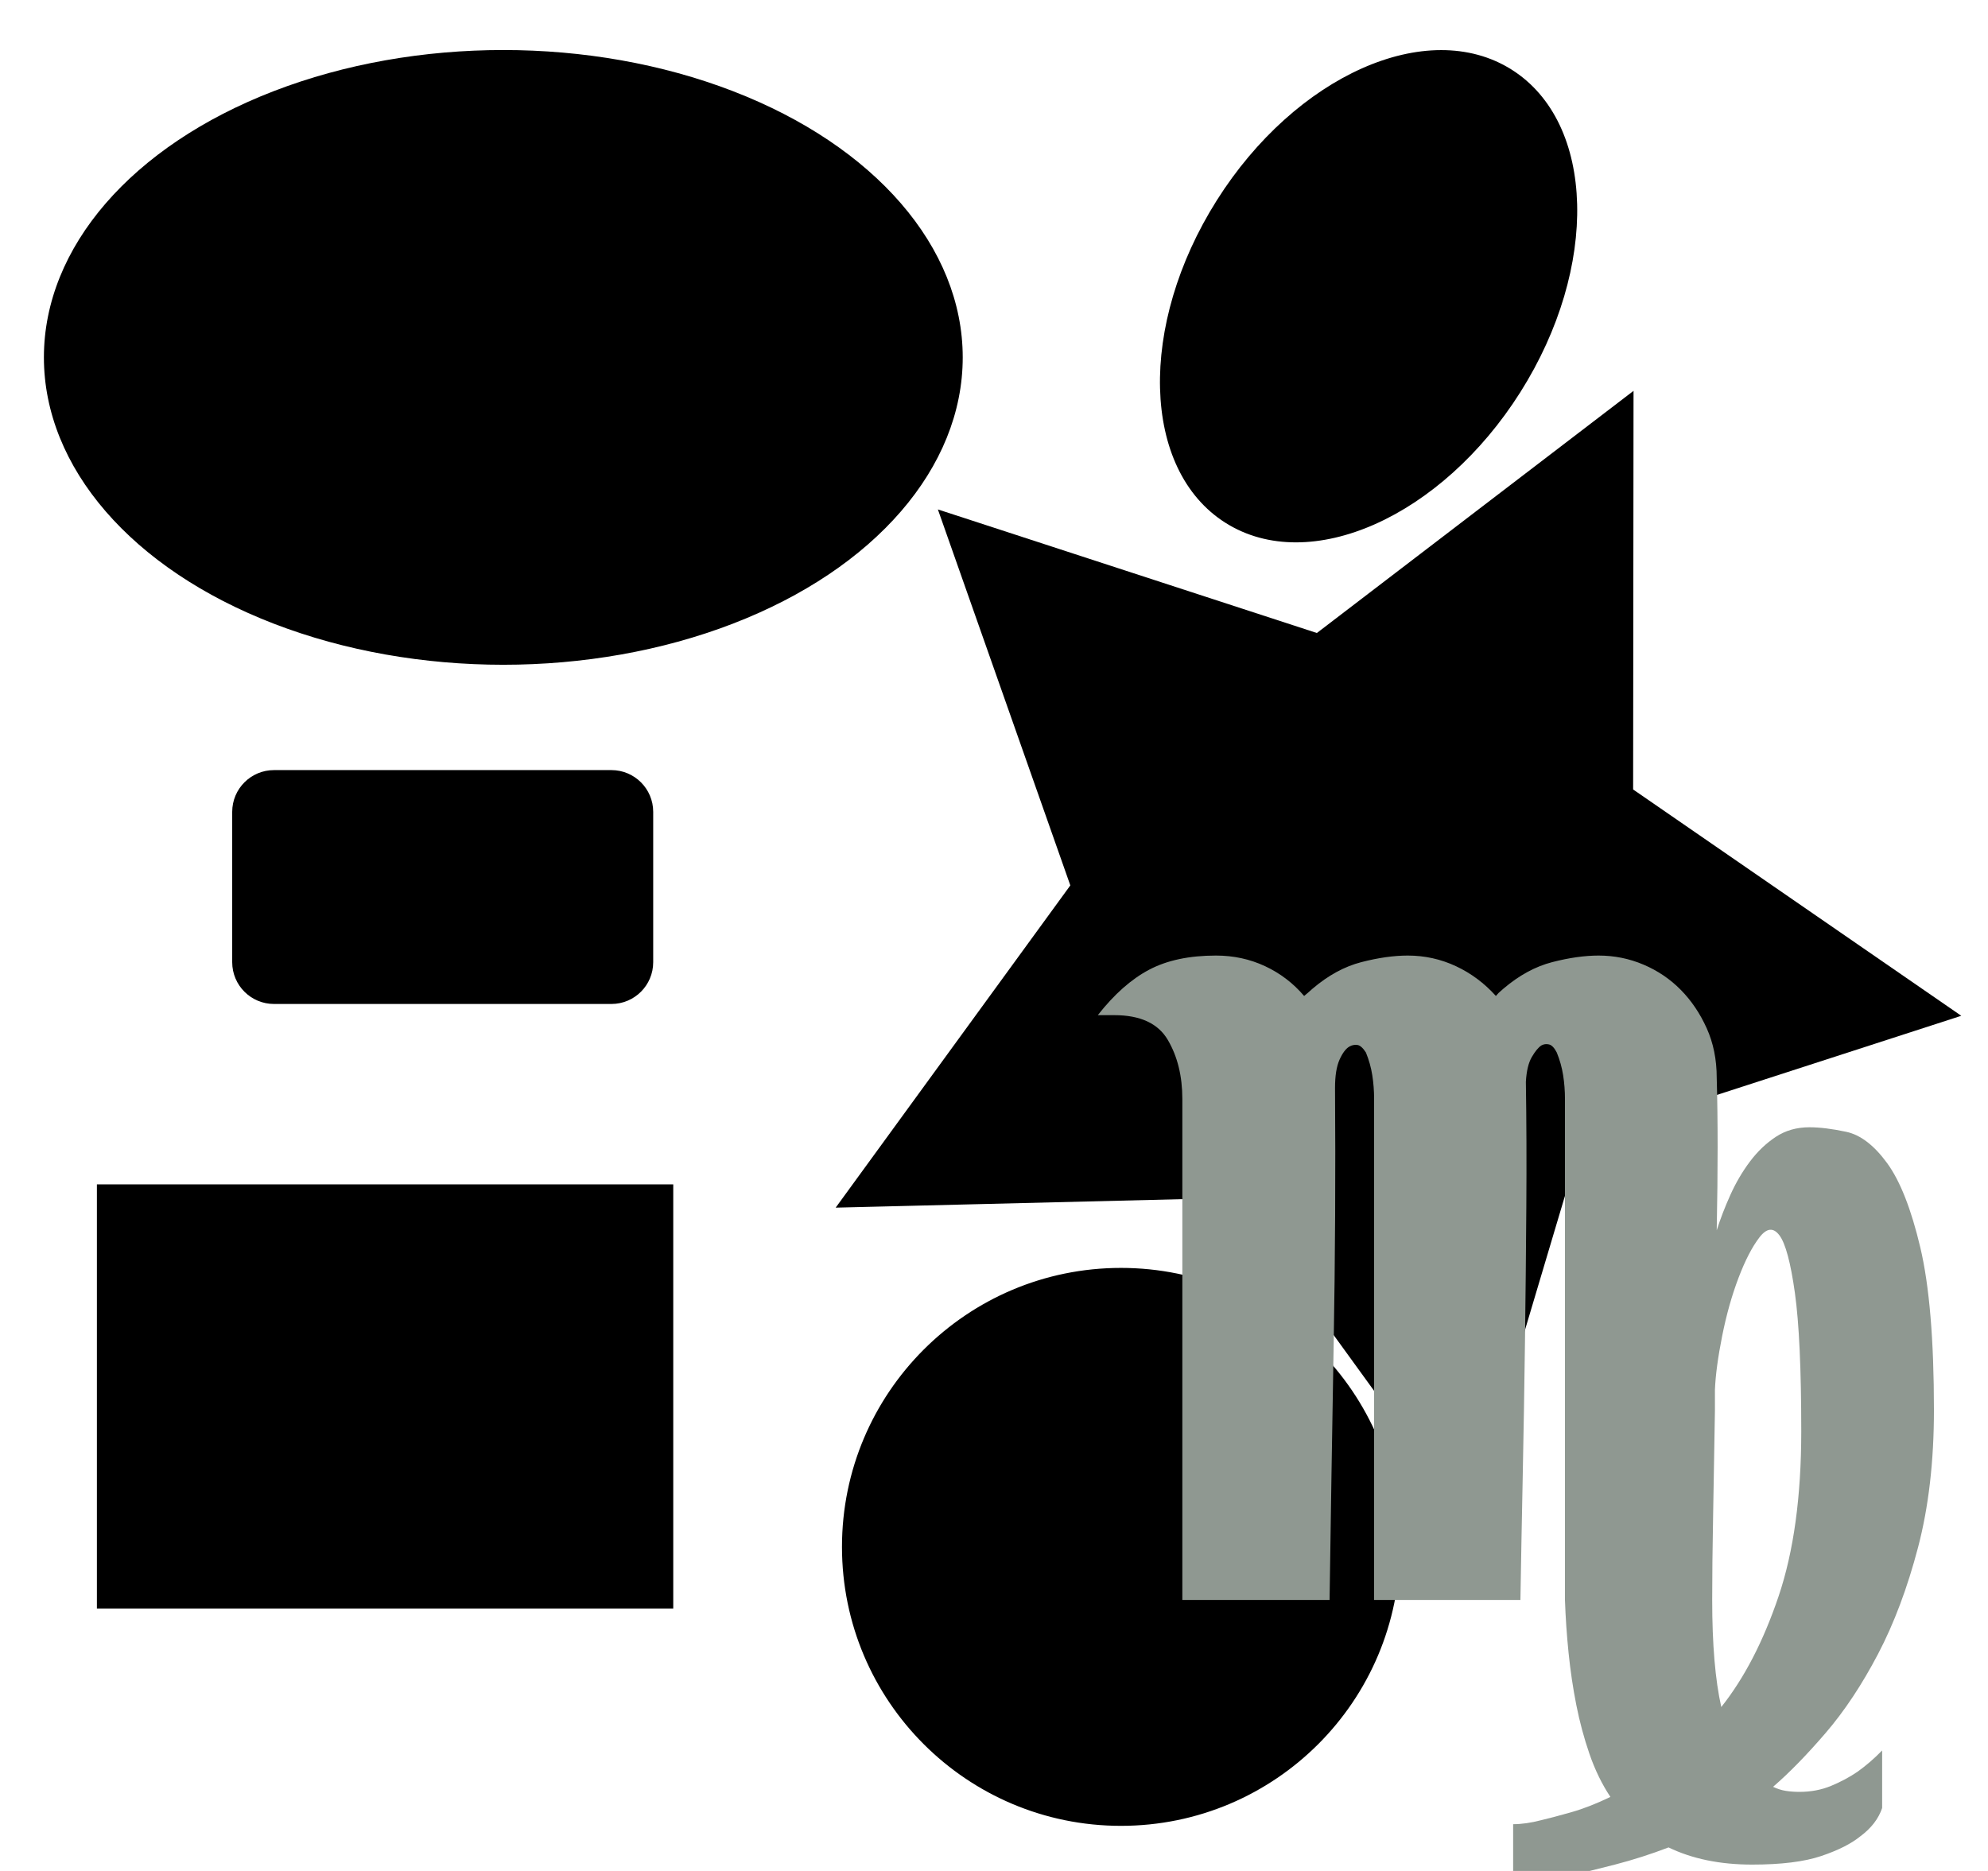 <?xml version="1.0" encoding="utf-8"?>
<!-- Generator: Adobe Illustrator 15.0.0, SVG Export Plug-In  -->
<!DOCTYPE svg PUBLIC "-//W3C//DTD SVG 1.1//EN" "http://www.w3.org/Graphics/SVG/1.1/DTD/svg11.dtd">
<svg version="1.1"
	 xmlns="http://www.w3.org/2000/svg" xmlns:xlink="http://www.w3.org/1999/xlink" xmlns:a="http://ns.adobe.com/AdobeSVGViewerExtensions/3.0/"
	 x="0px" y="0px" width="595px" height="560px" viewBox="-13.14 -14.973 595 560" enable-background="new -13.14 -14.973 595 560"
	 xml:space="preserve">
<defs>
</defs>
<rect x="16.36" y="340.027" stroke="#000000" stroke-miterlimit="10" width="171.5" height="125.945"/>
<polygon stroke="#000000" stroke-miterlimit="10" points="426.089,439.048 356.5,343.058 237.975,345.966 307.762,250.12 
	268.37,138.294 381.09,175.048 475.269,103.027 475.148,221.588 572.746,288.903 459.951,325.425 "/>
<circle stroke="#000000" stroke-miterlimit="10" cx="322.36" cy="448.027" r="83"/>
<ellipse stroke="#000000" stroke-miterlimit="10" cx="137.5" cy="92" rx="137" ry="91.5"/>
<ellipse transform="matrix(0.534 -0.846 0.846 0.534 122.446 369.566)" stroke="#000000" stroke-miterlimit="10" cx="396.292" cy="73.767" rx="79.676" ry="53.214"/>
<path stroke="#000000" stroke-miterlimit="10" d="M181.86,273.027c0,6.627-5.373,12-12,12h-101c-6.627,0-12-5.373-12-12v-45
	c0-6.627,5.373-12,12-12h101c6.627,0,12,5.373,12,12V273.027z"/>
<path fill="#8F9891" d="M398.124,313.966c0-2.418-0.182-4.786-0.544-7.104c-0.362-2.317-0.997-4.585-1.904-6.802
	c-0.906-1.411-1.768-2.167-2.584-2.268s-1.586,0.051-2.312,0.453c-1.089,0.604-2.086,1.915-2.992,3.931
	c-0.907,2.016-1.36,4.837-1.36,8.465c0.181,25.193,0.046,50.789-0.408,76.789c-0.453,26-0.861,51.496-1.224,76.486h-44.066v-149.95
	c0-6.853-1.45-12.748-4.352-17.686c-2.902-4.938-8.252-7.406-16.049-7.406h-4.896c4.896-6.248,10.02-10.783,15.369-13.604
	c5.349-2.822,12.014-4.232,19.992-4.232c5.259,0,10.155,1.058,14.689,3.174c4.533,2.116,8.432,5.089,11.695,8.919l1.089-0.907
	l1.36-1.209c4.715-4.031,9.61-6.702,14.688-8.012c5.077-1.31,9.701-1.965,13.872-1.965c5.077,0,9.884,1.058,14.417,3.174
	s8.522,5.089,11.969,8.919l0.815-0.907l1.36-1.209c4.715-4.031,9.611-6.702,14.688-8.012s9.702-1.965,13.873-1.965
	c4.715,0,9.203,0.907,13.464,2.721c4.262,1.813,7.979,4.333,11.152,7.558c3.174,3.225,5.758,7.055,7.753,11.488
	c1.994,4.434,2.992,9.372,2.992,14.813c0.362,12.496,0.362,27.713,0,45.65c1.088-3.427,2.448-6.954,4.08-10.581
	c1.632-3.628,3.582-6.953,5.848-9.977c2.268-3.023,4.852-5.492,7.753-7.407c2.901-1.914,6.257-2.872,10.064-2.872
	c3.083,0,6.755,0.454,11.017,1.36c4.262,0.907,8.342,4.031,12.24,9.372c3.899,5.341,7.208,13.756,9.929,25.243
	c2.72,11.488,4.08,27.713,4.08,48.673c0,15.318-1.587,29.023-4.76,41.115c-3.174,12.094-7.163,22.725-11.969,31.895
	s-10.02,17.031-15.641,23.582c-5.622,6.549-10.881,11.941-15.777,16.174c1.27,0.604,2.539,1.008,3.809,1.209s2.63,0.303,4.08,0.303
	c3.445,0,6.619-0.605,9.521-1.814s5.531-2.619,7.889-4.232c2.538-1.814,4.986-3.93,7.344-6.35v17.232
	c-1.088,3.225-3.264,6.047-6.528,8.465c-2.72,2.217-6.619,4.184-11.696,5.896c-5.078,1.713-11.969,2.568-20.673,2.568
	c-9.611,0-17.953-1.713-25.025-5.139c-5.259,2.016-10.608,3.729-16.049,5.139c-5.439,1.412-10.427,2.621-14.96,3.629
	c-5.26,1.209-10.428,2.217-15.505,3.023v-18.744c2.539,0,5.35-0.404,8.433-1.209c2.538-0.605,5.576-1.412,9.112-2.42
	s7.39-2.518,11.561-4.533c-2.539-3.83-4.624-8.113-6.257-12.85c-1.632-4.736-2.946-9.623-3.944-14.662
	c-0.997-5.039-1.768-10.229-2.312-15.57c-0.544-5.34-0.907-10.631-1.088-15.871v-5.139V313.966c0-2.418-0.182-4.786-0.544-7.104
	c-0.363-2.317-0.998-4.585-1.904-6.802c-0.726-1.411-1.496-2.217-2.313-2.419c-0.816-0.201-1.587-0.101-2.312,0.303
	c-0.907,0.604-1.859,1.764-2.856,3.477c-0.998,1.713-1.587,4.182-1.769,7.406c0.182,11.488,0.228,23.934,0.137,37.337
	c-0.091,13.402-0.227,26.956-0.408,40.662c-0.182,13.705-0.408,27.208-0.68,40.51c-0.272,13.303-0.499,25.496-0.681,36.58h-43.794
	V313.966L398.124,313.966z M500.128,401.034v1.21v5.139c-0.182,11.287-0.362,21.768-0.544,31.441s-0.272,18.039-0.272,25.092
	c0,6.65,0.228,12.646,0.68,17.988c0.454,5.342,1.134,10.027,2.041,14.059c6.891-8.668,12.603-19.701,17.137-33.105
	c4.533-13.402,6.8-29.879,6.8-49.428c0-18.542-0.635-32.348-1.904-41.418c-1.27-9.069-2.811-14.813-4.624-17.231
	c-1.813-2.419-3.809-2.218-5.984,0.604c-2.176,2.821-4.261,6.853-6.256,12.093s-3.627,11.034-4.896,17.383
	S500.309,396.6,500.128,401.034L500.128,401.034z"/>
</svg>
